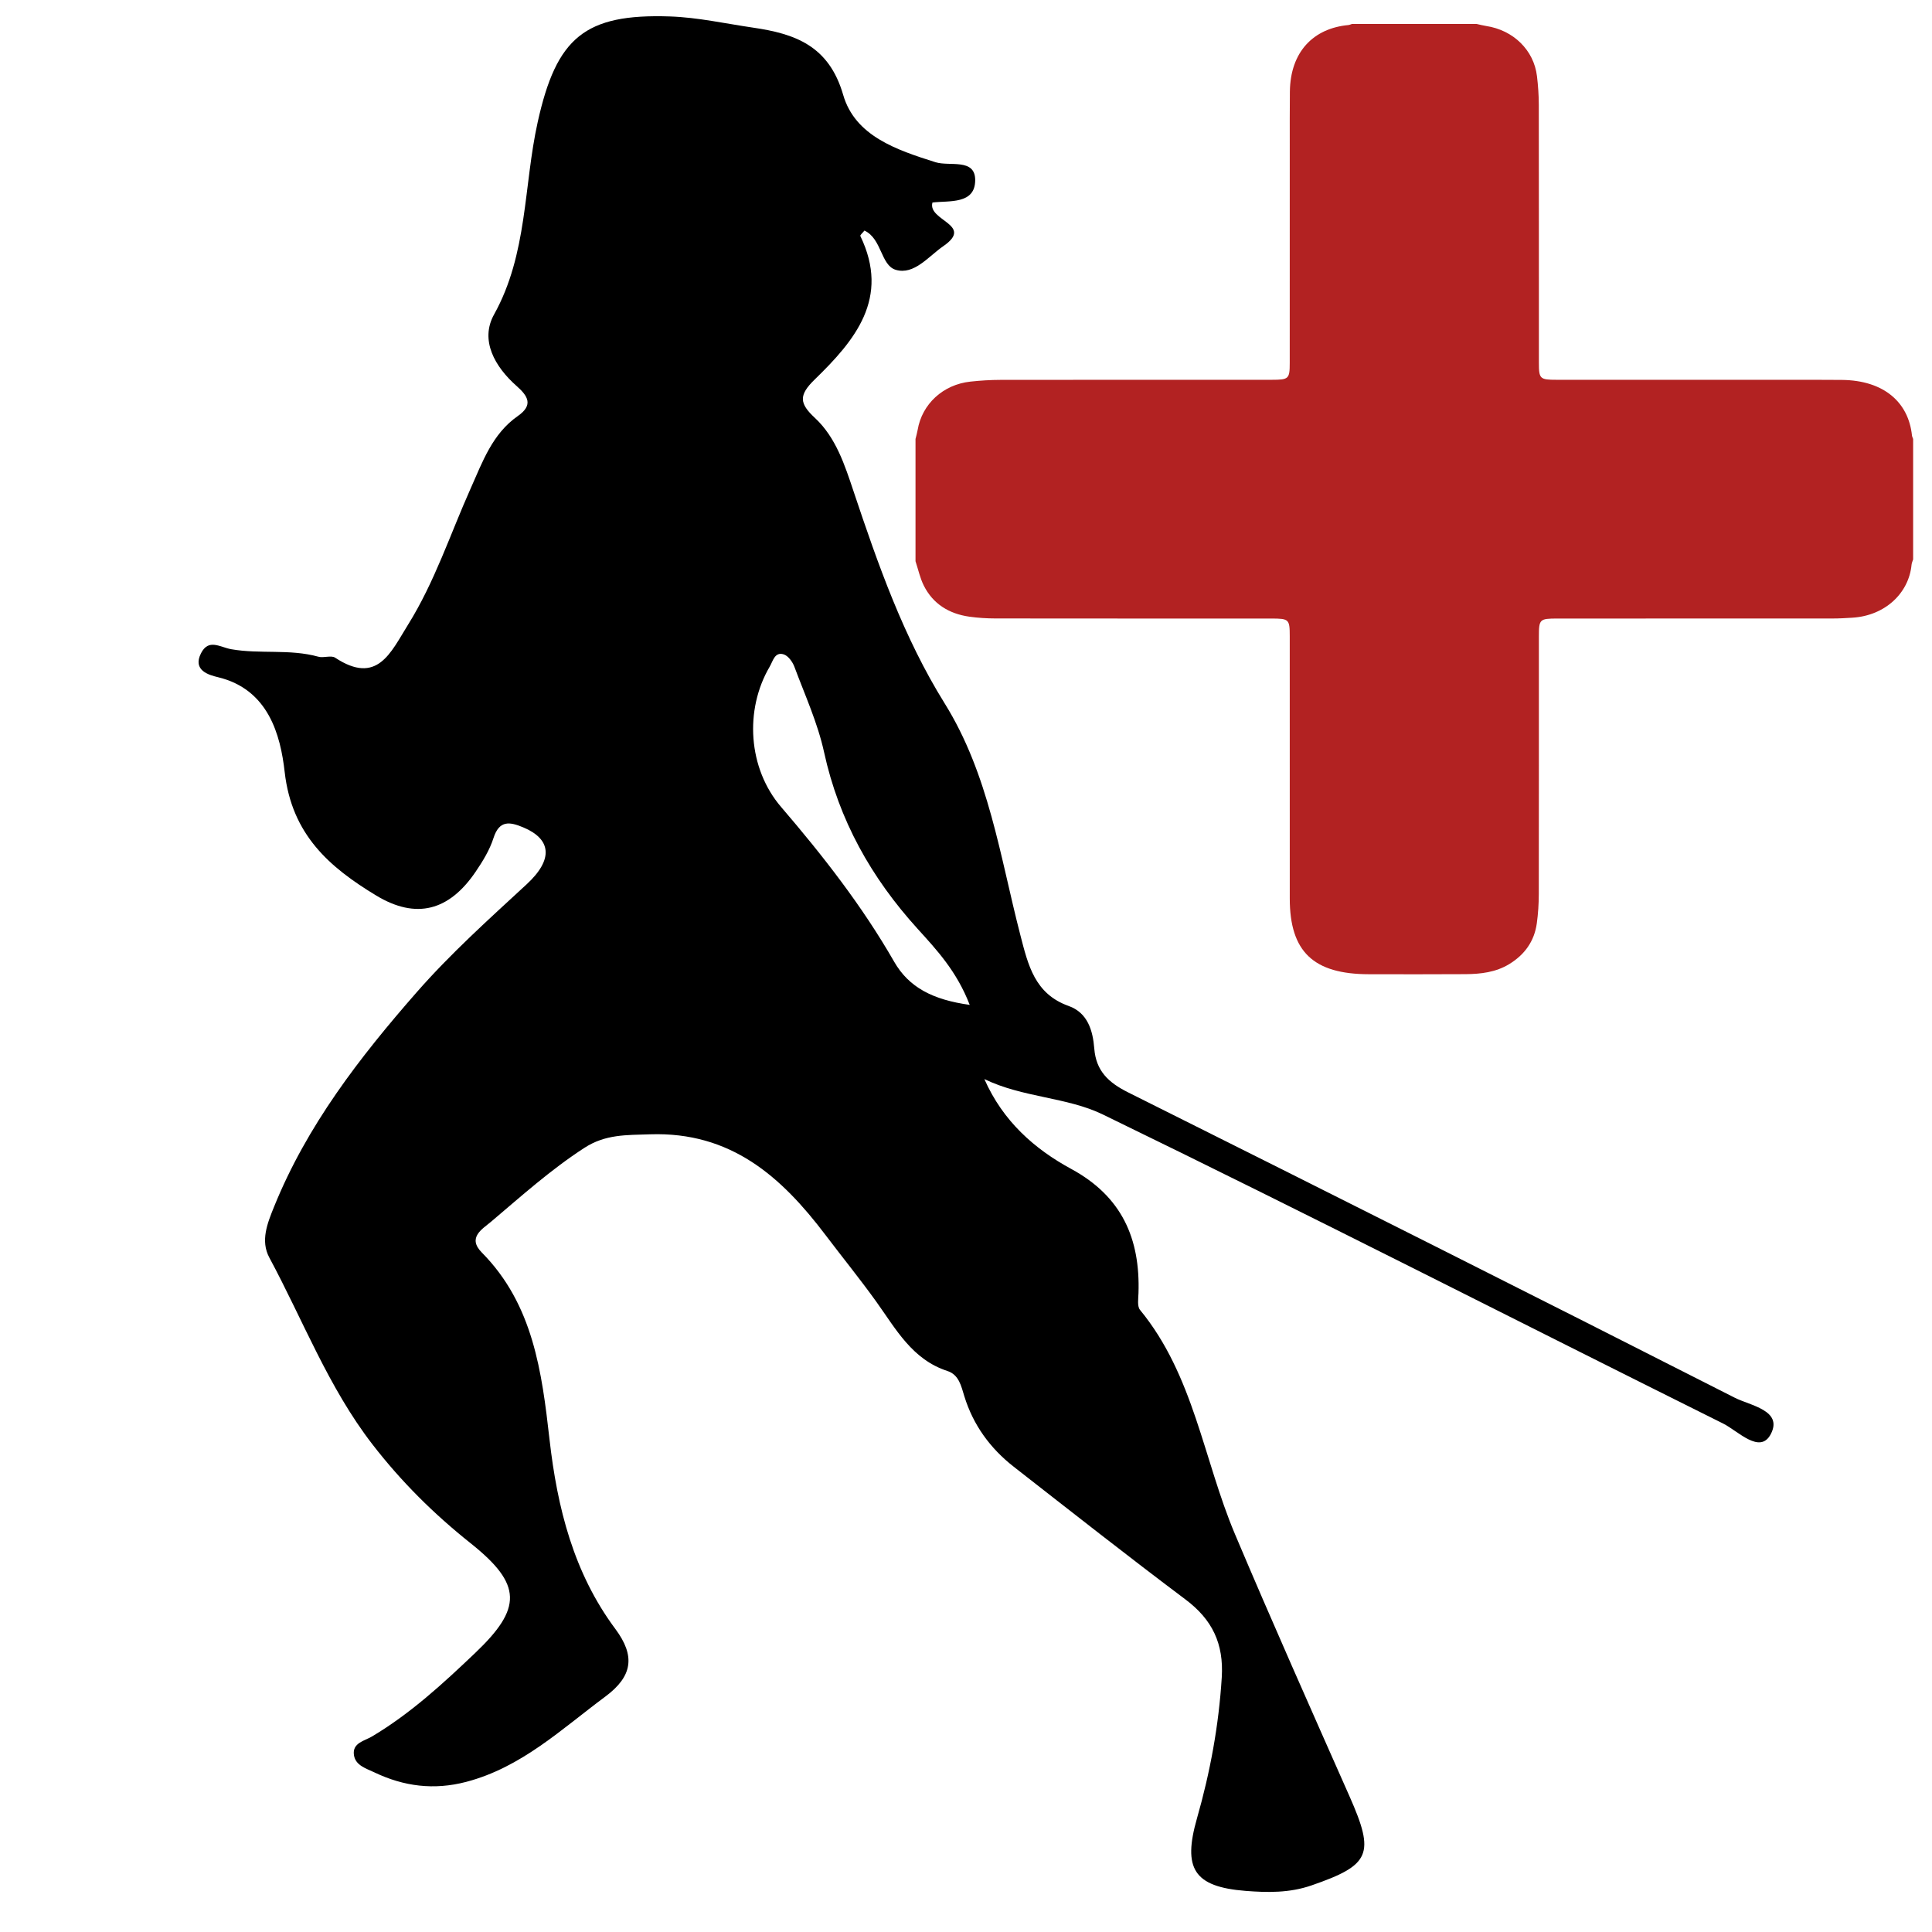 <?xml version="1.0" encoding="utf-8"?>
<!-- Generator: Adobe Illustrator 16.0.0, SVG Export Plug-In . SVG Version: 6.00 Build 0)  -->
<!DOCTYPE svg PUBLIC "-//W3C//DTD SVG 1.1//EN" "http://www.w3.org/Graphics/SVG/1.1/DTD/svg11.dtd">
<svg version="1.1" id="Layer_1" xmlns="http://www.w3.org/2000/svg" xmlns:xlink="http://www.w3.org/1999/xlink" x="0px" y="0px"
	 width="512px" height="512px" viewBox="0 0 512 512" enable-background="new 0 0 512 512" xml:space="preserve">
<g>
	<g>
		<path fill="none" d="M38.593,257.598c0-82.958,0.082-165.917-0.168-248.875c-0.018-6.054,1.676-6.999,7.233-6.992
			c141.462,0.162,282.924,0.16,424.387,0.002c5.524-0.005,7.253,0.891,7.245,6.976c-0.208,165.917-0.208,331.834,0.008,497.75
			c0.007,5.823-1.519,6.534-6.773,6.529c-141.771-0.162-283.544-0.192-425.314,0.068c-6.641,0.015-6.71-2.468-6.703-7.515
			C38.628,422.895,38.593,340.245,38.593,257.598z M260.866,285.964c10.141,4.931,21.889,4.769,31.362,9.369
			c55.073,26.755,109.601,54.642,164.422,81.923c3.939,1.962,9.771,8.266,12.629,2.803c3.292-6.293-5.454-7.562-9.529-9.635
			c-53.496-27.183-107.113-54.13-160.799-80.938c-5.166-2.58-8.48-5.646-8.953-11.612c-0.375-4.754-1.74-9.481-6.771-11.272
			c-9.022-3.215-10.759-10.833-12.824-18.813c-5.398-20.868-8.34-42.564-20.062-61.395c-10.877-17.473-17.627-36.732-24.11-56.114
			c-2.353-7.034-4.689-14.337-10.268-19.527c-4.126-3.836-4.344-6.012-0.055-10.178c10.644-10.338,20.065-21.549,12.093-38.038
			c-0.104-0.218,0.629-0.84,1.093-1.43c4.637,2.163,4.297,9.193,8.276,10.396c4.869,1.476,8.741-3.598,12.599-6.251
			c8.348-5.743-4.204-6.696-2.855-11.579c4.414-0.542,11.363,0.562,11.326-5.996c-0.03-5.799-6.821-3.517-10.505-4.68
			c-10.311-3.257-21.318-6.938-24.476-17.842C219.675,12.09,210.69,8.947,199.546,7.319c-7.324-1.069-14.637-2.711-21.993-2.959
			c-22.594-0.764-30.087,5.582-35.058,28.009c-3.763,16.979-2.633,34.917-11.561,50.971c-3.795,6.827,0.197,13.858,5.986,18.966
			c3.03,2.671,4.47,5.05,0.298,7.957c-6.725,4.688-9.327,12.107-12.479,19.163c-5.414,12.111-9.53,24.799-16.626,36.166
			c-4.587,7.351-8.118,16.063-19.29,8.707c-1.071-0.706-3.042,0.127-4.454-0.265c-7.594-2.107-15.475-0.644-23.084-1.983
			c-2.975-0.524-6.007-2.905-8.02,1.087c-2.276,4.517,2.07,5.743,4.497,6.324c13.404,3.215,16.579,15.35,17.688,25.149
			c1.883,16.627,11.911,25.241,24.223,32.696c10.664,6.457,19.359,4.023,26.346-6.237c1.903-2.794,3.749-5.8,4.766-8.982
			c1.54-4.812,4.345-4.301,7.868-2.831c7.414,3.09,8.123,8.438,0.907,15.102c-10.006,9.238-20.13,18.328-29.115,28.584
			c-15.137,17.274-29.115,35.351-37.826,56.896c-1.744,4.315-3.644,8.978-1.239,13.444c8.922,16.572,15.611,34.318,27.305,49.455
			c7.647,9.9,16.272,18.461,26.033,26.231c13.748,10.946,13.669,17.229,1.207,29.091c-8.528,8.12-17.159,16.068-27.355,22.133
			c-1.968,1.17-5.242,1.684-4.765,4.918c0.406,2.76,3.224,3.538,5.414,4.585c7.793,3.722,15.771,4.762,24.321,2.521
			c14.643-3.834,25.234-13.956,36.876-22.602c7.292-5.414,7.976-10.797,2.667-17.927c-11.06-14.855-15.388-32.099-17.443-50.194
			c-2.032-17.883-4.312-35.782-17.935-49.551c-3.942-3.982,0.142-6.232,2.449-8.187c8.016-6.782,15.831-13.803,24.713-19.559
			c5.57-3.611,11.091-3.386,17.418-3.595c21.403-0.711,34.76,11.192,46.462,26.649c4.479,5.918,9.166,11.687,13.489,17.711
			c5.21,7.267,9.511,15.33,18.859,18.366c3.063,0.994,3.654,4.043,4.463,6.668c2.362,7.667,6.87,13.833,13.112,18.711
			c15.112,11.803,30.184,23.667,45.519,35.177c7.084,5.318,10.148,11.681,9.597,20.644c-0.785,12.739-3.08,25.152-6.562,37.33
			c-3.806,13.306-0.879,18.16,12.864,19.246c5.851,0.463,11.666,0.558,17.435-1.438c15.684-5.414,16.912-8.28,10.129-23.608
			c-10.233-23.116-20.526-46.213-30.365-69.497c-8.366-19.802-10.896-42.062-25.152-59.412c-0.787-0.957-0.467-2.95-0.417-4.453
			c0.481-14.453-4.39-25.622-17.812-32.91C274.152,304.495,265.795,297.143,260.866,285.964z"/>
		<path d="M260.866,285.964c4.929,11.179,13.286,18.531,23.034,23.824c13.42,7.288,18.293,18.457,17.811,32.91
			c-0.05,1.503-0.371,3.497,0.417,4.452c14.259,17.351,16.786,39.61,25.152,59.414c9.839,23.283,20.132,46.38,30.363,69.495
			c6.785,15.329,5.557,18.195-10.128,23.609c-5.768,1.993-11.584,1.898-17.434,1.438c-13.743-1.085-16.67-5.94-12.864-19.246
			c3.482-12.178,5.777-24.592,6.562-37.33c0.554-8.963-2.515-15.323-9.599-20.644c-15.334-11.51-30.402-23.374-45.517-35.177
			c-6.242-4.878-10.75-11.044-13.112-18.711c-0.81-2.625-1.4-5.674-4.463-6.668c-9.349-3.036-13.649-11.103-18.859-18.366
			c-4.323-6.025-9.009-11.793-13.489-17.711c-11.702-15.457-25.059-27.359-46.462-26.65c-6.328,0.209-11.849-0.018-17.418,3.596
			c-8.882,5.756-16.697,12.775-24.713,19.559c-2.307,1.952-6.391,4.202-2.449,8.186c13.623,13.77,15.903,31.671,17.935,49.552
			c2.055,18.098,6.383,35.339,17.443,50.194c5.308,7.13,4.624,12.513-2.667,17.927c-11.642,8.646-22.233,18.768-36.876,22.602
			c-8.55,2.239-16.528,1.199-24.321-2.521c-2.19-1.047-5.008-1.825-5.414-4.585c-0.477-3.234,2.797-3.748,4.765-4.918
			c10.196-6.062,18.828-14.013,27.355-22.132c12.463-11.863,12.541-18.146-1.207-29.092c-9.761-7.771-18.386-16.33-26.033-26.23
			C86.989,367.6,80.3,349.855,71.377,333.282c-2.404-4.468-0.504-9.13,1.239-13.444c8.711-21.545,22.689-39.619,37.826-56.896
			c8.985-10.255,19.109-19.344,29.115-28.583c7.216-6.664,6.506-12.011-0.907-15.102c-3.522-1.47-6.328-1.981-7.868,2.831
			c-1.018,3.183-2.863,6.188-4.766,8.982c-6.986,10.26-15.682,12.693-26.346,6.237c-12.312-7.455-22.34-16.068-24.223-32.696
			c-1.109-9.799-4.284-21.934-17.688-25.149c-2.426-0.581-6.773-1.808-4.497-6.324c2.013-3.992,5.045-1.611,8.02-1.087
			c7.609,1.339,15.49-0.124,23.084,1.983c1.412,0.392,3.383-0.441,4.454,0.265c11.172,7.357,14.702-1.355,19.29-8.707
			c7.096-11.367,11.212-24.055,16.626-36.166c3.153-7.055,5.754-14.475,12.479-19.163c4.172-2.907,2.732-5.286-0.298-7.957
			c-5.79-5.108-9.782-12.14-5.986-18.966c8.928-16.054,7.798-33.992,11.561-50.971c4.97-22.427,12.464-28.773,35.058-28.009
			c7.355,0.249,14.668,1.891,21.993,2.959c11.145,1.628,20.129,4.771,23.911,17.834c3.158,10.904,14.165,14.584,24.476,17.842
			c3.684,1.163,10.474-1.12,10.507,4.68c0.035,6.558-6.915,5.453-11.328,5.996c-1.348,4.883,11.203,5.836,2.855,11.579
			c-3.858,2.653-7.73,7.727-12.599,6.251c-3.979-1.203-3.639-8.233-8.276-10.396c-0.464,0.59-1.198,1.212-1.093,1.43
			c7.973,16.489-1.449,27.7-12.093,38.038c-4.29,4.167-4.071,6.342,0.055,10.178c5.579,5.19,7.915,12.494,10.268,19.527
			c6.482,19.382,13.233,38.641,24.11,56.114c11.724,18.831,14.662,40.526,20.062,61.395c2.064,7.98,3.801,15.602,12.824,18.814
			c5.029,1.791,6.396,6.52,6.771,11.271c0.472,5.969,3.787,9.031,8.953,11.611c53.686,26.809,107.303,53.756,160.799,80.938
			c4.075,2.071,12.821,3.342,9.529,9.635c-2.857,5.465-8.688-0.841-12.63-2.803c-54.82-27.281-109.348-55.168-164.423-81.923
			C282.755,290.73,271.007,290.895,260.866,285.964z M256.984,266.303c-3.445-8.927-8.743-14.572-13.82-20.17
			c-12.271-13.533-20.843-28.774-24.774-46.785c-1.693-7.758-5.08-15.158-7.872-22.656c-0.485-1.303-1.647-2.909-2.837-3.279
			c-2.372-0.741-2.849,1.804-3.694,3.243c-6.737,11.458-5.757,26.975,3.014,37.2c11.068,12.902,21.472,26.212,29.952,40.995
			C240.88,261.699,247.231,264.947,256.984,266.303z"/>
		<path fill="none" d="M256.984,266.303c-9.753-1.354-16.104-4.604-20.032-11.452c-8.48-14.782-18.884-28.093-29.952-40.995
			c-8.771-10.225-9.751-25.742-3.014-37.2c0.846-1.439,1.323-3.983,3.694-3.243c1.19,0.37,2.352,1.976,2.837,3.279
			c2.792,7.498,6.179,14.898,7.872,22.656c3.932,18.01,12.504,33.251,24.774,46.785
			C248.241,251.731,253.539,257.376,256.984,266.303z"/>
	</g>
</g>
<g>
	<g>
		<g>
			<path fill="#B22222" d="M358.285,6.351c11.017,0,22.032,0,33.048,0c0.836,0.181,1.664,0.408,2.509,0.536
				c7.211,1.096,12.65,6.395,13.473,13.294c0.3,2.512,0.479,5.051,0.484,7.577c0.037,22.813,0.018,45.626,0.026,68.439
				c0.001,4.193,0.27,4.45,4.681,4.451c20.295,0.008,40.589,0.003,60.886,0.005c4.902,0,9.804-0.017,14.705,0.029
				c11.224,0.105,17.686,5.996,18.596,14.711c0.034,0.318,0.202,0.623,0.308,0.934c0,10.638,0,21.275,0,31.914
				c-0.142,0.471-0.369,0.935-0.415,1.413c-0.707,7.485-6.96,13.498-15.668,14.041c-1.716,0.107-3.435,0.211-5.152,0.211
				c-24.349,0.014-48.699,0.008-73.047,0.013c-4.709,0-4.894,0.182-4.896,4.746c-0.004,22.742,0.016,45.485-0.024,68.227
				c-0.005,2.609-0.171,5.237-0.53,7.821c-0.645,4.635-3.127,8.225-7.287,10.772c-3.559,2.179-7.554,2.649-11.627,2.675
				c-8.519,0.059-17.035,0.027-25.553,0.021c-14.746-0.015-20.993-5.979-20.999-20.073c-0.008-23.151,0-46.304-0.005-69.454
				c-0.001-4.555-0.185-4.735-4.904-4.736c-24.349-0.004-48.697,0.01-73.047-0.023c-2.312-0.003-4.648-0.146-6.938-0.467
				c-5.461-0.767-9.664-3.426-12.073-8.201c-1.025-2.033-1.494-4.323-2.215-6.497c0-10.802,0-21.603,0-32.404
				c0.189-0.794,0.428-1.583,0.563-2.385c1.153-6.86,6.729-12.031,13.981-12.812c2.643-0.284,5.312-0.455,7.97-0.459
				c23.992-0.034,47.985-0.017,71.979-0.024c4.408-0.001,4.68-0.259,4.681-4.451c0.009-19.297,0.003-38.594,0.006-57.892
				c0-4.661-0.017-9.321,0.031-13.983c0.109-10.67,6.306-16.816,15.473-17.68C357.637,6.612,357.958,6.451,358.285,6.351z"/>
		</g>
	</g>
</g>
</svg>
